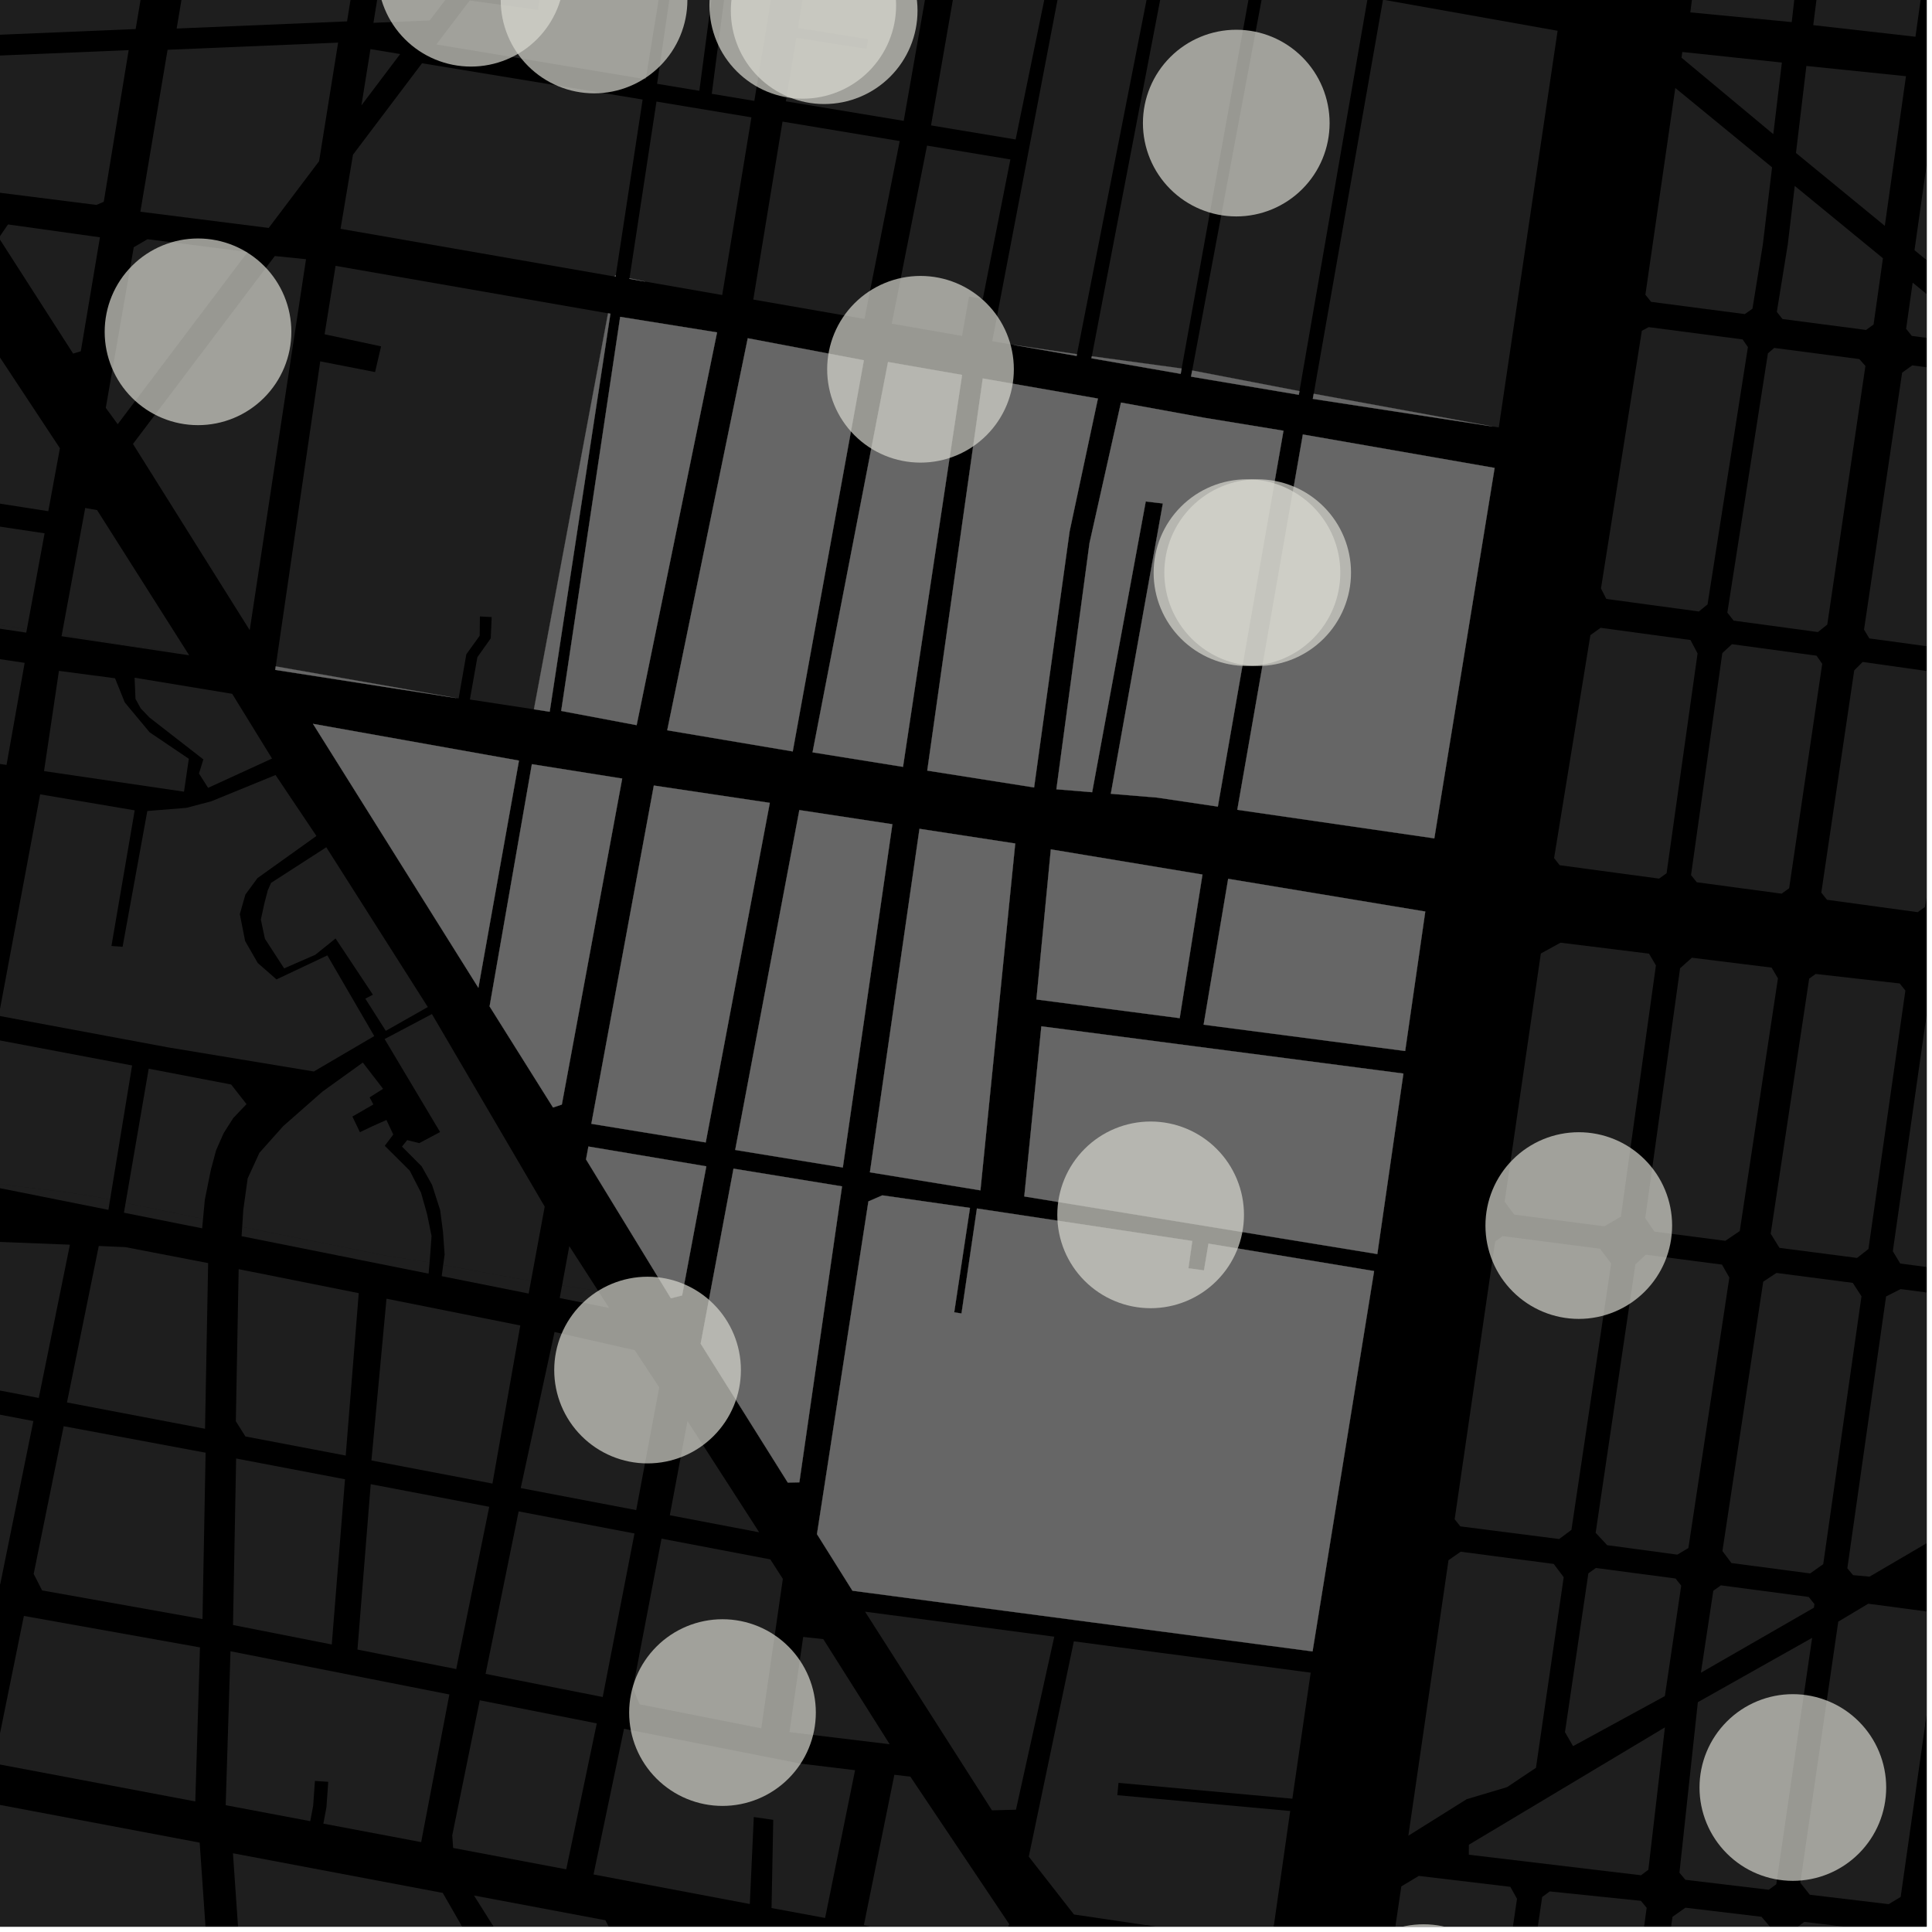 <?xml version="1.0" encoding="UTF-8"?>
<svg xmlns="http://www.w3.org/2000/svg" xmlns:xlink="http://www.w3.org/1999/xlink" width="361pt" height="361pt" viewBox="0 0 361 361" version="1.1">
<defs>
<clipPath id="clip1">
  <path d="M 327 359 L 354 359 L 354 360 L 327 360 Z M 327 359 "/>
</clipPath>
<clipPath id="clip2">
  <path d="M 304 356 L 332 356 L 332 360 L 304 360 Z M 304 356 "/>
</clipPath>
<clipPath id="clip3">
  <path d="M 280 353 L 308 353 L 308 360 L 280 360 Z M 280 353 "/>
</clipPath>
<clipPath id="clip4">
  <path d="M 254 350 L 284 350 L 284 360 L 254 360 Z M 254 350 "/>
</clipPath>
<clipPath id="clip5">
  <path d="M 336 299 L 360 299 L 360 356 L 336 356 Z M 336 299 "/>
</clipPath>
<clipPath id="clip6">
  <path d="M 345 240 L 360 240 L 360 295 L 345 295 Z M 345 240 "/>
</clipPath>
<clipPath id="clip7">
  <path d="M 353 184 L 360 184 L 360 239 L 353 239 Z M 353 184 "/>
</clipPath>
<clipPath id="clip8">
  <path d="M 340 123 L 360 123 L 360 171 L 340 171 Z M 340 123 "/>
</clipPath>
<clipPath id="clip9">
  <path d="M 348 68 L 360 68 L 360 122 L 348 122 Z M 348 68 "/>
</clipPath>
<clipPath id="clip10">
  <path d="M 356 52 L 360 52 L 360 65 L 356 65 Z M 356 52 "/>
</clipPath>
<clipPath id="clip11">
  <path d="M 357 15 L 360 15 L 360 61 L 357 61 Z M 357 15 "/>
</clipPath>
<clipPath id="clip12">
  <path d="M 338 0 L 360 0 L 360 7 L 338 7 Z M 338 0 "/>
</clipPath>
<clipPath id="clip13">
  <path d="M 88 354 L 119 354 L 119 360 L 88 360 Z M 88 354 "/>
</clipPath>
<clipPath id="clip14">
  <path d="M 43 346 L 98 346 L 98 360 L 43 360 Z M 43 346 "/>
</clipPath>
<clipPath id="clip15">
  <path d="M 0 336 L 40 336 L 40 360 L 0 360 Z M 0 336 "/>
</clipPath>
<clipPath id="clip16">
  <path d="M 192 306 L 245 306 L 245 360 L 192 360 Z M 192 306 "/>
</clipPath>
<clipPath id="clip17">
  <path d="M 161 331 L 189 331 L 189 360 L 161 360 Z M 161 331 "/>
</clipPath>
<clipPath id="clip18">
  <path d="M 248 359 L 284 359 L 284 360 L 248 360 Z M 248 359 "/>
</clipPath>
</defs>
<g id="surface1050">
<path style="fill-rule:nonzero;fill:rgb(0%,0%,0%);fill-opacity:1;stroke-width:0.03;stroke-linecap:square;stroke-linejoin:miter;stroke:rgb(0%,0%,0%);stroke-opacity:1;stroke-miterlimit:10;" d="M 0 178 L 360 178 L 360 -182 L 0 -182 Z M 0 178 " transform="matrix(1,0,0,1,0,182)"/>
<path style=" stroke:none;fill-rule:nonzero;fill:rgb(39.999%,39.999%,39.999%);fill-opacity:0.3;" d="M 1.496 41.938 L 18.676 44.34 L 15.098 65.641 L 13.664 66.066 L -0.219 44.438 Z M 1.496 41.938 "/>
<path style=" stroke:none;fill-rule:nonzero;fill:rgb(39.999%,39.999%,39.999%);fill-opacity:0.3;" d="M 27.566 44.695 L 46.277 47.086 L 21.996 79.258 L 19.766 76.215 L 24.992 46.199 Z M 27.566 44.695 "/>
<path style=" stroke:none;fill-rule:nonzero;fill:rgb(39.999%,39.999%,39.999%);fill-opacity:0.3;" d="M -15.023 11.004 L 24.043 9.367 L 19.391 37.695 L 18.02 38.293 L -7.211 35.109 L -16.738 21.762 Z M -15.023 11.004 "/>
<path style=" stroke:none;fill-rule:nonzero;fill:rgb(39.999%,39.999%,39.999%);fill-opacity:0.3;" d="M -9.266 -21.707 L 29.266 -17.867 L 25.348 5.426 L -13.859 7.07 Z M -9.266 -21.707 "/>
<path style=" stroke:none;fill-rule:nonzero;fill:rgb(39.999%,39.999%,39.999%);fill-opacity:0.3;" d="M 153.094 -19.102 L 175.48 -15.125 L 168.863 22.586 L 146.84 18.93 L 148.789 7.066 L 161.926 9.133 L 162.199 7.32 L 149.094 5.223 Z M 153.094 -19.102 "/>
<path style=" stroke:none;fill-rule:nonzero;fill:rgb(39.999%,39.999%,39.999%);fill-opacity:0.3;" d="M 108.254 -26.852 L 126.895 -23.547 L 120.656 14.812 L 81.531 8.305 L 87.762 0.098 L 100.547 1.848 L 100.891 -0.652 L 89.566 -2.219 Z M 108.254 -26.852 "/>
<path style=" stroke:none;fill-rule:nonzero;fill:rgb(39.999%,39.999%,39.999%);fill-opacity:0.3;" d="M 87.801 130.707 L 89.199 122.801 L 91.699 119.273 L 91.871 115.305 L 90.77 115.246 L 89.672 115.184 L 89.629 118.789 L 87.137 122.25 L 85.695 130.504 L 85.246 130.434 L 51.523 124.516 L 59.84 67.52 L 70.086 69.523 L 70.645 67.121 L 71.207 64.719 L 60.652 62.461 L 62.703 49.676 L 113.613 58.543 L 99.766 132.535 Z M 87.801 130.707 "/>
<path style=" stroke:none;fill-rule:nonzero;fill:rgb(39.999%,39.999%,39.999%);fill-opacity:0.3;" d="M 273.895 2.695 L 291.043 5.75 L 285.406 43.746 L 280.051 79.863 L 278.848 79.68 L 245.473 73.578 L 258.418 -0.059 Z M 273.895 2.695 "/>
<path style=" stroke:none;fill-rule:nonzero;fill:rgb(39.999%,39.999%,39.999%);fill-opacity:0.3;" d="M 236.5 -4.141 L 255.578 -0.52 L 242.805 73.082 L 222.766 69.227 Z M 236.5 -4.141 "/>
<path style=" stroke:none;fill-rule:nonzero;fill:rgb(39.999%,39.999%,39.999%);fill-opacity:0.3;" d="M 218.23 -7.57 L 234.133 -4.742 L 220.793 68.855 L 204.012 66.566 Z M 218.23 -7.57 "/>
<path style=" stroke:none;fill-rule:nonzero;fill:rgb(39.999%,39.999%,39.999%);fill-opacity:0.3;" d="M 199.664 -10.828 L 215.797 -7.961 L 201.234 66.184 L 189.414 64.453 L 185.402 63.754 Z M 199.664 -10.828 "/>
<path style=" stroke:none;fill-rule:nonzero;fill:rgb(39.999%,39.999%,39.999%);fill-opacity:0.3;" d="M 69.223 9.176 L 74.773 10.098 L 67.535 19.684 Z M 69.223 9.176 "/>
<path style=" stroke:none;fill-rule:nonzero;fill:rgb(39.999%,39.999%,39.999%);fill-opacity:0.3;" d="M 138.02 -20.883 L 147.207 -19.211 L 140.949 18.852 L 132.996 17.531 Z M 138.02 -20.883 "/>
<path style=" stroke:none;fill-rule:nonzero;fill:rgb(39.999%,39.999%,39.999%);fill-opacity:0.3;" d="M 128.383 -22.766 L 135.781 -21.453 L 130.672 16.969 L 122.777 15.66 Z M 128.383 -22.766 "/>
<path style=" stroke:none;fill-rule:nonzero;fill:rgb(39.999%,39.999%,39.999%);fill-opacity:0.3;" d="M 173.219 27.207 L 188.793 29.793 L 183.641 55.84 L 181.066 55.426 L 179.754 62.77 L 166.625 60.48 Z M 173.219 27.207 "/>
<path style=" stroke:none;fill-rule:nonzero;fill:rgb(39.999%,39.999%,39.999%);fill-opacity:0.3;" d="M 122.664 18.98 L 140.406 21.926 L 134.949 55.125 L 120.57 52.617 L 117.625 51.996 Z M 122.664 18.98 "/>
<path style=" stroke:none;fill-rule:nonzero;fill:rgb(39.999%,39.999%,39.999%);fill-opacity:0.3;" d="M 146.215 22.723 L 168.113 26.359 L 161.527 59.594 L 140.754 55.973 Z M 146.215 22.723 "/>
<path style=" stroke:none;fill-rule:nonzero;fill:rgb(39.999%,39.999%,39.999%);fill-opacity:0.3;" d="M 78.855 11.82 L 120.078 18.598 L 115.062 51.453 L 114.945 51.43 L 114.898 51.68 L 63.633 42.754 L 65.957 28.906 Z M 78.855 11.82 "/>
<path style=" stroke:none;fill-rule:nonzero;fill:rgb(39.999%,39.999%,39.999%);fill-opacity:0.3;" d="M 31.312 9.301 L 63.18 7.965 L 59.625 30.117 L 50.207 42.59 L 26.227 39.562 Z M 31.312 9.301 "/>
<path style=" stroke:none;fill-rule:nonzero;fill:rgb(39.999%,39.999%,39.999%);fill-opacity:0.3;" d="M 180.52 -14.23 L 197.422 -11.227 L 189.773 26.059 L 173.965 23.434 Z M 180.52 -14.23 "/>
<path style=" stroke:none;fill-rule:nonzero;fill:rgb(39.999%,39.999%,39.999%);fill-opacity:0.3;" d="M 75.586 -31.855 L 103.66 -26.918 L 80.297 3.824 L 69.781 4.262 Z M 75.586 -31.855 "/>
<path style=" stroke:none;fill-rule:nonzero;fill:rgb(39.999%,39.999%,39.999%);fill-opacity:0.3;" d="M 40.328 -38.203 L 70.832 -33.254 L 64.848 3.996 L 33.008 5.332 Z M 40.328 -38.203 "/>
<path style=" stroke:none;fill-rule:nonzero;fill:rgb(39.999%,39.999%,39.999%);fill-opacity:0.3;" d="M 28.555 78.039 L 51.352 47.84 L 57.18 48.434 L 52.195 81.266 L 46.66 117.75 L 24.844 82.953 Z M 28.555 78.039 "/>
<path style=" stroke:none;fill-rule:nonzero;fill:rgb(39.999%,39.999%,39.999%);fill-opacity:0.3;" d="M 15.922 94.918 L 18.141 95.312 L 35.082 122.023 L 24.688 120.758 L 11.547 118.625 Z M 15.922 94.918 "/>
<path style=" stroke:none;fill-rule:nonzero;fill:rgb(39.999%,39.999%,39.999%);fill-opacity:0.3;" d="M -19.223 40.207 L -17.434 40.395 L 11.195 83.754 L 9.023 95.52 L -23.676 90.414 Z M -19.223 40.207 "/>
<path style=" stroke:none;fill-rule:nonzero;fill:rgb(39.999%,39.999%,39.999%);fill-opacity:0.3;" d="M -24.035 94.801 L 8.332 99.652 L 5.023 117.586 L -25.629 112.785 Z M -24.035 94.801 "/>
<path style=" stroke:none;fill-rule:nonzero;fill:rgb(39.999%,39.999%,39.999%);fill-opacity:0.3;" d="M 304.082 246.344 L 305.578 236.254 L 307.531 234.445 L 321.762 236.297 L 323.133 238.711 L 321.59 248.914 L 319.805 260.695 L 315.48 289.254 L 313.41 290.488 L 300.301 288.719 L 298.152 286.41 L 302.277 258.543 Z M 304.082 246.344 "/>
<path style=" stroke:none;fill-rule:nonzero;fill:rgb(39.999%,39.999%,39.999%);fill-opacity:0.3;" d="M 328.602 121.047 L 334.926 121.906 L 339.426 122.516 L 340.488 124.039 L 334.305 165.98 L 332.898 166.984 L 317.043 164.852 L 315.973 163.512 L 321.82 122.035 L 323.617 120.371 Z M 328.602 121.047 "/>
<g clip-path="url(#clip1)" clip-rule="nonzero">
<path style=" stroke:none;fill-rule:nonzero;fill:rgb(39.999%,39.999%,39.999%);fill-opacity:0.3;" d="M 335.043 360.645 L 337.141 359.113 L 352.633 360.961 L 353.891 363.016 L 346.676 415.047 L 345.277 416.363 L 340.395 416.934 L 328.133 416.773 L 327.059 415.586 Z M 335.043 360.645 "/>
</g>
<g clip-path="url(#clip2)" clip-rule="nonzero">
<path style=" stroke:none;fill-rule:nonzero;fill:rgb(39.999%,39.999%,39.999%);fill-opacity:0.3;" d="M 312.512 358.16 L 314.926 356.461 L 329.137 358.156 L 331.391 360.793 L 323.516 414.809 L 322.113 415.824 L 305.648 413.789 L 304.586 412.465 Z M 312.512 358.16 "/>
</g>
<g clip-path="url(#clip3)" clip-rule="nonzero">
<path style=" stroke:none;fill-rule:nonzero;fill:rgb(39.999%,39.999%,39.999%);fill-opacity:0.3;" d="M 289.57 353.418 L 306.609 355.176 L 307.684 356.477 L 300.141 411.816 L 298.746 412.836 L 281.137 410.668 L 280.074 409.344 L 288.16 354.461 Z M 289.57 353.418 "/>
</g>
<g clip-path="url(#clip4)" clip-rule="nonzero">
<path style=" stroke:none;fill-rule:nonzero;fill:rgb(39.999%,39.999%,39.999%);fill-opacity:0.3;" d="M 261.84 352.477 L 265.105 350.52 L 282.211 352.559 L 283.457 354.793 L 275.488 408.918 L 274.094 409.863 L 255.125 406.355 L 254.078 404.957 Z M 261.84 352.477 "/>
</g>
<g clip-path="url(#clip5)" clip-rule="nonzero">
<path style=" stroke:none;fill-rule:nonzero;fill:rgb(39.999%,39.999%,39.999%);fill-opacity:0.3;" d="M 343.484 303.012 L 349.086 299.66 L 361.492 301.301 L 362.438 303.219 L 355.145 354.449 L 352.906 355.797 L 338.168 354.039 L 336.391 351.793 Z M 343.484 303.012 "/>
</g>
<path style=" stroke:none;fill-rule:nonzero;fill:rgb(39.999%,39.999%,39.999%);fill-opacity:0.3;" d="M 317.246 318.059 L 338.598 306.039 L 331.902 352.082 L 330.496 353.105 L 314.918 351.246 L 313.809 349.922 Z M 317.246 318.059 "/>
<path style=" stroke:none;fill-rule:nonzero;fill:rgb(39.999%,39.999%,39.999%);fill-opacity:0.3;" d="M 274.453 346.559 L 274.465 344.691 L 311.098 322.762 L 308 349.367 L 306.629 350.398 Z M 274.453 346.559 "/>
<path style=" stroke:none;fill-rule:nonzero;fill:rgb(39.999%,39.999%,39.999%);fill-opacity:0.3;" d="M 321.551 296.227 L 337.965 298.395 L 339.031 299.73 L 338.934 300.406 L 317.82 312.555 L 320.137 297.234 Z M 321.551 296.227 "/>
<path style=" stroke:none;fill-rule:nonzero;fill:rgb(39.999%,39.999%,39.999%);fill-opacity:0.3;" d="M 298.195 292.98 L 313.082 294.949 L 314.141 296.281 L 311.086 316.918 L 293.93 326.273 L 292.422 323.652 L 296.789 293.988 Z M 298.195 292.98 "/>
<g clip-path="url(#clip6)" clip-rule="nonzero">
<path style=" stroke:none;fill-rule:nonzero;fill:rgb(39.999%,39.999%,39.999%);fill-opacity:0.3;" d="M 352.418 242.246 L 355.137 240.871 L 369.836 242.781 L 371.188 244.848 L 365.418 285.18 L 349.332 294.602 L 346.25 294.32 L 345.18 293.035 Z M 352.418 242.246 "/>
</g>
<path style=" stroke:none;fill-rule:nonzero;fill:rgb(39.999%,39.999%,39.999%);fill-opacity:0.3;" d="M 329.465 239.488 L 331.926 237.852 L 346.195 239.707 L 347.824 242.215 L 340.676 292.27 L 338.23 294 L 323.52 292.059 L 321.84 289.82 Z M 329.465 239.488 "/>
<path style=" stroke:none;fill-rule:nonzero;fill:rgb(39.999%,39.999%,39.999%);fill-opacity:0.3;" d="M 280.777 230.969 L 298.977 233.332 L 301.051 236.105 L 293.625 285.863 L 291.34 287.574 L 272.871 285.207 L 271.809 283.879 L 279.371 231.977 Z M 280.777 230.969 "/>
<g clip-path="url(#clip7)" clip-rule="nonzero">
<path style=" stroke:none;fill-rule:nonzero;fill:rgb(39.999%,39.999%,39.999%);fill-opacity:0.3;" d="M 360.492 186.109 L 362.293 184.672 L 378.945 186.738 L 379.801 188.676 L 372.777 236.457 L 370.273 238.078 L 355.066 236.098 L 353.68 233.801 Z M 360.492 186.109 "/>
</g>
<path style=" stroke:none;fill-rule:nonzero;fill:rgb(39.999%,39.999%,39.999%);fill-opacity:0.3;" d="M 313.93 180.926 L 316.129 178.953 L 331.035 180.801 L 332.215 182.812 L 325.078 230.023 L 322.383 231.852 L 309.133 230.129 L 307.418 227.613 Z M 313.93 180.926 "/>
<path style=" stroke:none;fill-rule:nonzero;fill:rgb(39.999%,39.999%,39.999%);fill-opacity:0.3;" d="M 287.91 178.168 L 291.586 176.145 L 308.121 178.191 L 309.414 180.383 L 302.867 227.336 L 299.773 229.141 L 282.934 226.953 L 281.145 224.539 Z M 287.91 178.168 "/>
<g clip-path="url(#clip8)" clip-rule="nonzero">
<path style=" stroke:none;fill-rule:nonzero;fill:rgb(39.999%,39.999%,39.999%);fill-opacity:0.3;" d="M 346.465 125.27 L 348.043 123.688 L 364.992 126.082 L 365.719 127.555 L 359.734 169.438 L 358.32 170.441 L 341.375 168.125 L 340.316 166.789 Z M 346.465 125.27 "/>
</g>
<path style=" stroke:none;fill-rule:nonzero;fill:rgb(39.999%,39.999%,39.999%);fill-opacity:0.3;" d="M 297.168 118.68 L 299.074 117.309 L 315.867 119.586 L 317.195 122.09 L 311.406 163.164 L 310.008 164.172 L 291.43 161.668 L 290.387 160.336 Z M 297.168 118.68 "/>
<g clip-path="url(#clip9)" clip-rule="nonzero">
<path style=" stroke:none;fill-rule:nonzero;fill:rgb(39.999%,39.999%,39.999%);fill-opacity:0.3;" d="M 355.418 69.633 L 357.305 68.273 L 372.926 70.316 L 374.047 72.133 L 366.547 120.395 L 364.957 121.418 L 349.289 119.289 L 348.301 117.648 Z M 355.418 69.633 "/>
</g>
<path style=" stroke:none;fill-rule:nonzero;fill:rgb(39.999%,39.999%,39.999%);fill-opacity:0.3;" d="M 330.34 66.031 L 331.516 65.012 L 347.422 67.094 L 348.559 68.375 L 341.434 116.703 L 339.684 118.102 L 323.934 115.965 L 322.758 114.469 Z M 330.34 66.031 "/>
<path style=" stroke:none;fill-rule:nonzero;fill:rgb(39.999%,39.999%,39.999%);fill-opacity:0.3;" d="M 306.785 61.805 L 308.055 61.125 L 325.617 63.422 L 326.602 64.859 L 319.062 112.93 L 317.438 114.258 L 300.141 111.91 L 299.148 109.953 Z M 306.785 61.805 "/>
<g clip-path="url(#clip10)" clip-rule="nonzero">
<path style=" stroke:none;fill-rule:nonzero;fill:rgb(39.999%,39.999%,39.999%);fill-opacity:0.3;" d="M 357.387 52.809 L 371.867 64.684 L 357.234 62.77 L 356.164 61.438 Z M 357.387 52.809 "/>
</g>
<g clip-path="url(#clip11)" clip-rule="nonzero">
<path style=" stroke:none;fill-rule:nonzero;fill:rgb(39.999%,39.999%,39.999%);fill-opacity:0.3;" d="M 362.223 15.027 L 381.242 17.488 L 374.809 60.758 L 357.73 46.75 Z M 362.223 15.027 "/>
</g>
<path style=" stroke:none;fill-rule:nonzero;fill:rgb(39.999%,39.999%,39.999%);fill-opacity:0.3;" d="M 335.355 34.742 L 351.832 48.254 L 350.082 60.641 L 348.68 61.652 L 333.055 59.609 L 332.008 58.277 L 334.047 45.691 Z M 335.355 34.742 "/>
<path style=" stroke:none;fill-rule:nonzero;fill:rgb(39.999%,39.999%,39.999%);fill-opacity:0.3;" d="M 337.527 12.324 L 356.137 14.238 L 352.18 42.199 L 335.582 28.586 Z M 337.527 12.324 "/>
<path style=" stroke:none;fill-rule:nonzero;fill:rgb(39.999%,39.999%,39.999%);fill-opacity:0.3;" d="M 313.035 16.441 L 331.117 31.266 L 329.391 45.699 L 327.453 57.684 L 326.027 58.691 L 308.512 56.402 L 307.445 55.07 Z M 313.035 16.441 "/>
<path style=" stroke:none;fill-rule:nonzero;fill:rgb(39.999%,39.999%,39.999%);fill-opacity:0.3;" d="M 314.191 10.777 L 314.348 9.711 L 332.949 11.688 L 331.348 25.07 Z M 314.191 10.777 "/>
<path style=" stroke:none;fill-rule:nonzero;fill:rgb(39.999%,39.999%,39.999%);fill-opacity:0.3;" d="M 331.781 3.84 L 315.844 2.312 L 315.93 1.633 Z M 331.781 3.84 "/>
<path style=" stroke:none;fill-rule:nonzero;fill:rgb(39.999%,39.999%,39.999%);fill-opacity:0.3;" d="M 336.078 195.941 L 338.051 182.859 L 339.262 181.988 L 354.961 183.762 L 356.027 185.086 L 354.258 197.465 L 349.125 233.383 L 346.988 235.047 L 332.492 233.164 L 330.863 230.52 Z M 336.078 195.941 "/>
<path style=" stroke:none;fill-rule:nonzero;fill:rgb(39.999%,39.999%,39.999%);fill-opacity:0.3;" d="M 267.652 312.152 L 270.656 291.527 L 272.934 289.941 L 290.324 292.23 L 292.184 294.707 L 287 330.32 L 281.594 333.934 L 274.051 336.184 L 263.156 343.008 Z M 267.652 312.152 "/>
<g clip-path="url(#clip12)" clip-rule="nonzero">
<path style=" stroke:none;fill-rule:nonzero;fill:rgb(39.999%,39.999%,39.999%);fill-opacity:0.3;" d="M 344.039 -36.184 L 363.906 -43.027 L 364.805 -42.539 L 357.91 6.863 L 338.809 4.699 Z M 344.039 -36.184 "/>
</g>
<path style=" stroke:none;fill-rule:nonzero;fill:rgb(39.999%,39.999%,39.999%);fill-opacity:0.3;" d="M 319.664 -27.785 L 339.184 -34.512 L 334.789 4.129 L 331.781 3.84 L 315.93 1.633 Z M 319.664 -27.785 "/>
<g clip-path="url(#clip13)" clip-rule="nonzero">
<path style=" stroke:none;fill-rule:nonzero;fill:rgb(39.999%,39.999%,39.999%);fill-opacity:0.3;" d="M 88.566 354.18 L 113.125 358.805 L 115.145 362.758 L 118.52 383.566 L 103.535 383.863 L 103.09 379.996 L 101.648 374.246 L 97.48 367.387 L 94.516 363.637 Z M 88.566 354.18 "/>
</g>
<g clip-path="url(#clip14)" clip-rule="nonzero">
<path style=" stroke:none;fill-rule:nonzero;fill:rgb(39.999%,39.999%,39.999%);fill-opacity:0.3;" d="M 43.527 346.289 L 82.73 353.695 L 88.262 363.332 L 92.148 368.094 L 96.086 375.844 L 97.41 380.223 L 97.945 384.207 L 88.051 384.801 L 75.309 384.332 L 65.41 383.09 L 66.641 368.188 L 65.75 368.227 L 64.855 368.266 L 63.465 382.848 L 45.906 380.645 Z M 43.527 346.289 "/>
</g>
<g clip-path="url(#clip15)" clip-rule="nonzero">
<path style=" stroke:none;fill-rule:nonzero;fill:rgb(39.999%,39.999%,39.999%);fill-opacity:0.3;" d="M -2.488 336.785 L 37.309 344.301 L 39.492 375.773 L 36.785 378.004 L -9.207 367.289 Z M -2.488 336.785 "/>
</g>
<g clip-path="url(#clip16)" clip-rule="nonzero">
<path style=" stroke:none;fill-rule:nonzero;fill:rgb(39.999%,39.999%,39.999%);fill-opacity:0.3;" d="M 200.652 306.688 L 244.906 312.539 L 241.48 336.094 L 208.996 333.133 L 208.773 335.434 L 241.078 338.391 L 237.539 363.188 L 200.672 357.727 L 192.23 346.918 Z M 200.652 306.688 "/>
</g>
<path style=" stroke:none;fill-rule:nonzero;fill:rgb(39.999%,39.999%,39.999%);fill-opacity:0.3;" d="M 161.637 301.145 L 196.996 305.82 L 189.836 338.148 L 185.352 338.266 Z M 161.637 301.145 "/>
<path style=" stroke:none;fill-rule:nonzero;fill:rgb(39.999%,39.999%,39.999%);fill-opacity:0.3;" d="M 116.602 323.027 L 149.52 329.527 L 159.77 330.77 L 154.176 358.379 L 144.164 356.523 L 144.484 340.043 L 142.664 339.781 L 140.848 339.52 L 140.105 355.77 L 110.902 350.25 Z M 116.602 323.027 "/>
<path style=" stroke:none;fill-rule:nonzero;fill:rgb(39.999%,39.999%,39.999%);fill-opacity:0.3;" d="M 80.266 235.902 L 80.086 237.98 L 45.137 230.988 L 45.254 229.254 L 71.777 234.559 L 80.062 235.867 Z M 80.266 235.902 "/>
<path style=" stroke:none;fill-rule:nonzero;fill:rgb(39.999%,39.999%,39.999%);fill-opacity:0.3;" d="M -7.293 231.77 L 13.062 232.574 L 7.246 261.211 L -12.617 257.426 Z M -7.293 231.77 "/>
<path style=" stroke:none;fill-rule:nonzero;fill:rgb(39.999%,39.999%,39.999%);fill-opacity:0.3;" d="M 23.434 233.031 L 38.891 236.012 L 38.312 266.969 L 12.516 262.051 L 18.457 232.812 Z M 23.434 233.031 "/>
<path style=" stroke:none;fill-rule:nonzero;fill:rgb(39.999%,39.999%,39.999%);fill-opacity:0.3;" d="M 11.898 266.492 L 38.418 271.441 L 37.836 302.527 L 7.871 297.176 L 6.293 294.09 Z M 11.898 266.492 "/>
<path style=" stroke:none;fill-rule:nonzero;fill:rgb(39.999%,39.999%,39.999%);fill-opacity:0.3;" d="M 4.461 301.941 L 37.363 307.82 L 36.492 336.602 L -1.137 329.492 Z M 4.461 301.941 "/>
<path style=" stroke:none;fill-rule:nonzero;fill:rgb(39.999%,39.999%,39.999%);fill-opacity:0.3;" d="M 150.078 305.867 L 153.832 306.273 L 166.242 325.914 L 147.512 323.652 Z M 150.078 305.867 "/>
<path style=" stroke:none;fill-rule:nonzero;fill:rgb(39.999%,39.999%,39.999%);fill-opacity:0.3;" d="M 123.609 287.5 L 143.934 291.375 L 146.277 295.012 L 142.25 322.945 L 119.508 318.453 L 118.262 315.461 Z M 123.609 287.5 "/>
<path style=" stroke:none;fill-rule:nonzero;fill:rgb(39.999%,39.999%,39.999%);fill-opacity:0.3;" d="M 89.645 317.703 L 111.512 322.02 L 105.805 349.289 L 84.672 345.297 L 84.504 342.949 Z M 89.645 317.703 "/>
<path style=" stroke:none;fill-rule:nonzero;fill:rgb(39.999%,39.999%,39.999%);fill-opacity:0.3;" d="M 96.91 282.41 L 118.555 286.535 L 112.621 317.09 L 90.73 312.77 Z M 96.91 282.41 "/>
<path style=" stroke:none;fill-rule:nonzero;fill:rgb(39.999%,39.999%,39.999%);fill-opacity:0.3;" d="M 103.617 248.887 L 118.598 252.285 L 123.18 259.234 L 118.879 282.168 L 97.297 278.051 Z M 103.617 248.887 "/>
<path style=" stroke:none;fill-rule:nonzero;fill:rgb(39.999%,39.999%,39.999%);fill-opacity:0.3;" d="M 69.27 277.324 L 91.418 281.547 L 85.246 311.871 L 66.793 308.227 Z M 69.27 277.324 "/>
<path style=" stroke:none;fill-rule:nonzero;fill:rgb(39.999%,39.999%,39.999%);fill-opacity:0.3;" d="M 72.219 242.668 L 97.219 247.664 L 92.016 277.207 L 69.402 272.895 Z M 72.219 242.668 "/>
<path style=" stroke:none;fill-rule:nonzero;fill:rgb(39.999%,39.999%,39.999%);fill-opacity:0.3;" d="M 44.121 272.527 L 64.465 276.406 L 61.992 307.277 L 43.539 303.637 Z M 44.121 272.527 "/>
<path style=" stroke:none;fill-rule:nonzero;fill:rgb(39.999%,39.999%,39.999%);fill-opacity:0.3;" d="M 44.594 237.148 L 67.031 241.633 L 64.598 271.977 L 45.855 268.406 L 44.066 265.566 Z M 44.594 237.148 "/>
<path style=" stroke:none;fill-rule:nonzero;fill:rgb(39.999%,39.999%,39.999%);fill-opacity:0.3;" d="M 128.457 265.527 L 141.859 286.316 L 125.156 283.129 Z M 128.457 265.527 "/>
<path style=" stroke:none;fill-rule:nonzero;fill:rgb(39.999%,39.999%,39.999%);fill-opacity:0.3;" d="M 111.75 241.18 L 113.82 244.395 L 104.586 242.547 L 105.02 240.199 Z M 111.75 241.18 "/>
<g clip-path="url(#clip17)" clip-rule="nonzero">
<path style=" stroke:none;fill-rule:nonzero;fill:rgb(39.999%,39.999%,39.999%);fill-opacity:0.3;" d="M 166.777 333.285 L 167.113 331.625 L 170.102 331.969 L 188.586 359.543 L 186.406 364.625 L 171.441 361.707 L 161.41 359.754 Z M 166.777 333.285 "/>
</g>
<path style=" stroke:none;fill-rule:nonzero;fill:rgb(39.999%,39.999%,39.999%);fill-opacity:0.3;" d="M 43.066 308.543 L 83.965 316.617 L 78.695 344.203 L 60.422 340.75 L 60.996 337.691 L 61.336 332.938 L 60.09 332.855 L 58.844 332.777 L 58.516 337.402 L 57.973 340.289 L 42.172 337.305 Z M 43.066 308.543 "/>
<path style=" stroke:none;fill-rule:nonzero;fill:rgb(39.999%,39.999%,39.999%);fill-opacity:0.3;" d="M -13.633 261.742 L 6.234 265.527 L 0.047 295.996 L -19.246 292.551 L -17.059 278.539 Z M -13.633 261.742 "/>
<path style=" stroke:none;fill-rule:nonzero;fill:rgb(39.999%,39.999%,39.999%);fill-opacity:0.3;" d="M 20.566 224.16 L 20.254 226.066 L -5.312 220.957 L -5.254 220.617 L 12.48 222.785 L 18.148 223.66 Z M 20.566 224.16 "/>
<path style=" stroke:none;fill-rule:nonzero;fill:rgb(39.999%,39.999%,39.999%);fill-opacity:0.3;" d="M 99.215 239.352 L 98.781 241.703 L 82.531 238.457 L 82.812 236.367 Z M 99.215 239.352 "/>
<path style=" stroke:none;fill-rule:nonzero;fill:rgb(39.999%,39.999%,39.999%);fill-opacity:0.3;" d="M 37.938 227.754 L 37.773 229.516 L 23.156 226.598 L 23.473 224.762 L 30.793 226.273 Z M 37.938 227.754 "/>
<path style=" stroke:none;fill-rule:nonzero;fill:rgb(39.999%,39.999%,39.999%);fill-opacity:0.3;" d="M 45.465 226.027 L 46.277 220.191 L 48.473 215.406 L 52.91 210.43 L 60.223 203.992 L 67.793 198.543 L 71.578 203.449 L 69.062 205.047 L 69.762 206.371 L 65.848 208.629 L 66.551 210.09 L 67.25 211.551 L 69.488 210.484 L 72.207 209.27 L 73.484 211.984 L 71.895 214.098 L 76.562 218.738 L 78.668 222.848 L 79.793 226.832 L 80.637 230.945 L 80.359 234.793 L 80.266 235.902 L 80.062 235.867 L 71.777 234.559 L 45.254 229.254 Z M 45.465 226.027 "/>
<path style=" stroke:none;fill-rule:nonzero;fill:rgb(39.999%,39.999%,39.999%);fill-opacity:0.3;" d="M 48.16 179.938 L 51.664 183.008 L 61.164 178.516 L 69.93 193.594 L 58.641 200.211 L 31.414 195.707 L -0.238 189.809 L 7.504 148.426 L 25.168 151.414 L 20.824 176.758 L 21.867 176.832 L 22.906 176.91 L 27.527 151.539 L 34.824 150.949 L 39.48 149.723 L 51.484 144.816 L 59.125 156.199 L 48.102 164.086 L 45.852 167.148 L 44.812 170.809 L 45.801 175.832 Z M 48.16 179.938 "/>
<path style=" stroke:none;fill-rule:nonzero;fill:rgb(39.999%,39.999%,39.999%);fill-opacity:0.3;" d="M 106.375 232.848 L 111.75 241.18 L 105.02 240.199 Z M 106.375 232.848 "/>
<path style=" stroke:none;fill-rule:nonzero;fill:rgb(39.999%,39.999%,39.999%);fill-opacity:0.3;" d="M -0.715 194.277 L 24.684 199.082 L 20.566 224.16 L 18.148 223.66 L 12.48 222.785 L -5.254 220.617 Z M -0.715 194.277 "/>
<path style=" stroke:none;fill-rule:nonzero;fill:rgb(39.999%,39.999%,39.999%);fill-opacity:0.3;" d="M 25.148 126.633 L 43.383 129.641 L 50.832 141.734 L 38.887 147.211 L 37.18 144.535 L 37.996 141.898 L 27.934 134.074 L 26.297 132.371 L 25.316 130.586 Z M 25.148 126.633 "/>
<path style=" stroke:none;fill-rule:nonzero;fill:rgb(39.999%,39.999%,39.999%);fill-opacity:0.3;" d="M 11.012 125.352 L 21.496 126.738 L 23.316 131.254 L 27.969 136.84 L 35.281 141.781 L 34.383 147.926 L 8.227 144.082 Z M 11.012 125.352 "/>
<path style=" stroke:none;fill-rule:nonzero;fill:rgb(39.999%,39.999%,39.999%);fill-opacity:0.3;" d="M -26.855 125.176 L -24.398 119.535 L 4.609 123.855 L 1.219 142.93 L -27.863 138.535 Z M -26.855 125.176 "/>
<path style=" stroke:none;fill-rule:nonzero;fill:rgb(39.999%,39.999%,39.999%);fill-opacity:0.3;" d="M 35.082 122.023 L 35.344 122.441 L 11.5 118.879 L 11.547 118.625 L 24.688 120.758 Z M 35.082 122.023 "/>
<path style=" stroke:none;fill-rule:nonzero;fill:rgb(39.999%,39.999%,39.999%);fill-opacity:0.3;" d="M 5.023 117.586 L 4.906 118.207 L -25.703 113.633 L -25.629 112.785 Z M 5.023 117.586 "/>
<path style=" stroke:none;fill-rule:nonzero;fill:rgb(39.999%,39.999%,39.999%);fill-opacity:0.3;" d="M 80.707 189.48 L 101.781 225.465 L 99.215 239.352 L 82.812 236.367 L 83.078 234.414 L 82.773 230.152 L 82.242 226.102 L 80.738 221.414 L 78.789 217.934 L 75.113 214.242 L 76.086 213.031 L 78.336 213.598 L 82.23 211.523 L 71.867 194.148 Z M 80.707 189.48 "/>
<path style=" stroke:none;fill-rule:nonzero;fill:rgb(39.999%,39.999%,39.999%);fill-opacity:0.3;" d="M 60.969 158.312 L 79.938 188.168 L 72.086 192.613 L 68.262 186.598 L 69.68 185.867 L 62.703 175.355 L 58.926 178.398 L 53.094 180.945 L 49.5 175.41 L 48.742 171.816 L 49.41 168.754 L 50.039 166.355 L 50.652 164.965 Z M 60.969 158.312 "/>
<path style=" stroke:none;fill-rule:nonzero;fill:rgb(39.999%,39.999%,39.999%);fill-opacity:0.3;" d="M 27.785 199.688 L 43.188 202.641 L 46.062 206.309 L 43.578 208.922 L 41.805 211.703 L 40.387 214.906 L 39.414 218.531 L 38.27 224.18 L 37.938 227.754 L 30.793 226.273 L 23.473 224.762 Z M 27.785 199.688 "/>
<path style=" stroke:none;fill-rule:nonzero;fill:rgb(39.999%,39.999%,39.999%);fill-opacity:0.3;" d="M 253.809 255.703 L 246.125 303.207 L 245.254 308.57 L 237.34 307.527 L 176.895 299.555 L 159.285 297.23 L 152.656 286.656 L 162.266 224.484 L 164.867 223.359 L 181.242 225.703 L 178.297 245.207 L 178.98 245.32 L 179.66 245.43 L 182.543 225.812 L 222.777 231.883 L 222.051 236.984 L 223.512 237.18 L 224.973 237.379 L 225.809 232.379 L 256.754 237.5 Z M 253.809 255.703 "/>
<path style=" stroke:none;fill-rule:nonzero;fill:rgb(39.999%,39.999%,39.999%);fill-opacity:0.3;" d="M 225.016 78.059 L 239.82 80.484 L 227.555 150.715 L 216.211 149.031 L 207.562 148.316 L 217.285 94.074 L 215.688 93.887 L 214.086 93.699 L 204.07 148.027 L 197.391 147.477 L 203.578 101.488 L 205.695 92.027 L 209.457 75.223 Z M 225.016 78.059 "/>
<path style=" stroke:none;fill-rule:nonzero;fill:rgb(39.999%,39.999%,39.999%);fill-opacity:0.3;" d="M 85.246 130.434 L 51.43 125.168 L 51.523 124.516 Z M 85.246 130.434 "/>
<path style=" stroke:none;fill-rule:nonzero;fill:rgb(39.999%,39.999%,39.999%);fill-opacity:0.3;" d="M 113.613 58.543 L 114.055 58.621 L 102.711 132.988 L 99.766 132.535 Z M 113.613 58.543 "/>
<path style=" stroke:none;fill-rule:nonzero;fill:rgb(39.999%,39.999%,39.999%);fill-opacity:0.3;" d="M 278.848 79.68 L 245.305 74.527 L 245.473 73.578 Z M 278.848 79.68 "/>
<path style=" stroke:none;fill-rule:nonzero;fill:rgb(39.999%,39.999%,39.999%);fill-opacity:0.3;" d="M 137.059 218.367 L 157.336 221.676 L 149.359 276.977 L 147.203 277.02 L 130.926 251.066 Z M 137.059 218.367 "/>
<path style=" stroke:none;fill-rule:nonzero;fill:rgb(39.999%,39.999%,39.999%);fill-opacity:0.3;" d="M 109.949 214.234 L 131.977 217.93 L 127.453 242.047 L 125.363 242.586 L 109.504 216.637 Z M 109.949 214.234 "/>
<path style=" stroke:none;fill-rule:nonzero;fill:rgb(39.999%,39.999%,39.999%);fill-opacity:0.3;" d="M 194.582 191.77 L 262.23 200.598 L 257.355 234.324 L 191.391 223.559 Z M 194.582 191.77 "/>
<path style=" stroke:none;fill-rule:nonzero;fill:rgb(39.999%,39.999%,39.999%);fill-opacity:0.3;" d="M 196.352 158.711 L 224.684 163.414 L 220.426 190.246 L 193.656 186.754 Z M 196.352 158.711 "/>
<path style=" stroke:none;fill-rule:nonzero;fill:rgb(39.999%,39.999%,39.999%);fill-opacity:0.3;" d="M 171.809 154.867 L 189.699 157.609 L 183.195 222.418 L 162.547 219.047 Z M 171.809 154.867 "/>
<path style=" stroke:none;fill-rule:nonzero;fill:rgb(39.999%,39.999%,39.999%);fill-opacity:0.3;" d="M 243.445 81.184 L 279.273 87.434 L 268.004 156.648 L 231.195 151.312 Z M 243.445 81.184 "/>
<path style=" stroke:none;fill-rule:nonzero;fill:rgb(39.999%,39.999%,39.999%);fill-opacity:0.3;" d="M 183.633 70.719 L 205.148 74.473 L 199.863 99.254 L 193.223 147.137 L 173.262 143.988 Z M 183.633 70.719 "/>
<path style=" stroke:none;fill-rule:nonzero;fill:rgb(39.999%,39.999%,39.999%);fill-opacity:0.3;" d="M 242.805 73.082 L 242.688 73.766 L 222.551 70.375 L 222.766 69.227 Z M 242.805 73.082 "/>
<path style=" stroke:none;fill-rule:nonzero;fill:rgb(39.999%,39.999%,39.999%);fill-opacity:0.3;" d="M 220.793 68.855 L 220.613 69.852 L 203.941 66.945 L 204.012 66.566 Z M 220.793 68.855 "/>
<path style=" stroke:none;fill-rule:nonzero;fill:rgb(39.999%,39.999%,39.999%);fill-opacity:0.3;" d="M 201.234 66.184 L 201.172 66.504 L 189.414 64.453 Z M 201.234 66.184 "/>
<path style=" stroke:none;fill-rule:nonzero;fill:rgb(39.999%,39.999%,39.999%);fill-opacity:0.3;" d="M 149.363 151.367 L 166.742 154.012 L 157.484 218.152 L 137.375 214.871 Z M 149.363 151.367 "/>
<path style=" stroke:none;fill-rule:nonzero;fill:rgb(39.999%,39.999%,39.999%);fill-opacity:0.3;" d="M 122.172 146.781 L 143.84 150.016 L 131.867 213.469 L 110.496 209.984 Z M 122.172 146.781 "/>
<path style=" stroke:none;fill-rule:nonzero;fill:rgb(39.999%,39.999%,39.999%);fill-opacity:0.3;" d="M 99.383 142.793 L 116.258 145.477 L 104.98 206.387 L 103.336 206.934 L 91.484 188.043 Z M 99.383 142.793 "/>
<path style=" stroke:none;fill-rule:nonzero;fill:rgb(39.999%,39.999%,39.999%);fill-opacity:0.3;" d="M 58.488 135.254 L 96.969 142.121 L 89.387 184.566 Z M 58.488 135.254 "/>
<path style=" stroke:none;fill-rule:nonzero;fill:rgb(39.999%,39.999%,39.999%);fill-opacity:0.3;" d="M 115.883 59.207 L 133.984 62.109 L 118.957 135.496 L 104.863 132.84 Z M 115.883 59.207 "/>
<path style=" stroke:none;fill-rule:nonzero;fill:rgb(39.999%,39.999%,39.999%);fill-opacity:0.3;" d="M 139.723 63.203 L 161.414 67.32 L 148.125 140.406 L 124.676 136.453 Z M 139.723 63.203 "/>
<path style=" stroke:none;fill-rule:nonzero;fill:rgb(39.999%,39.999%,39.999%);fill-opacity:0.3;" d="M 165.934 67.645 L 179.766 70.059 L 168.73 143.289 L 151.828 140.574 Z M 165.934 67.645 "/>
<path style=" stroke:none;fill-rule:nonzero;fill:rgb(39.999%,39.999%,39.999%);fill-opacity:0.3;" d="M 120.57 52.617 L 117.609 52.102 L 117.625 51.996 Z M 120.57 52.617 "/>
<path style=" stroke:none;fill-rule:nonzero;fill:rgb(39.999%,39.999%,39.999%);fill-opacity:0.3;" d="M 115.062 51.453 L 115.027 51.699 L 114.898 51.68 L 114.945 51.43 Z M 115.062 51.453 "/>
<path style=" stroke:none;fill-rule:nonzero;fill:rgb(39.999%,39.999%,39.999%);fill-opacity:0.3;" d="M 248.465 194.539 L 224.902 191.465 L 229.488 164.211 L 266.316 170.324 L 262.559 196.379 L 256.141 195.543 Z M 248.465 194.539 "/>
<path style="fill-rule:nonzero;fill:rgb(39.999%,39.999%,39.999%);fill-opacity:1;stroke-width:0.03;stroke-linecap:square;stroke-linejoin:miter;stroke:rgb(39.999%,39.999%,39.999%);stroke-opacity:1;stroke-miterlimit:3.239;" d="M 327.809 268.703 L 320.125 316.207 L 319.254 321.57 L 311.34 320.527 L 250.895 312.555 L 233.285 310.23 L 226.656 299.656 L 236.266 237.484 L 238.867 236.359 L 255.242 238.703 L 252.297 258.207 L 252.98 258.32 L 253.66 258.43 L 256.543 238.812 L 296.777 244.883 L 296.051 249.984 L 297.512 250.18 L 298.973 250.379 L 299.809 245.379 L 330.754 250.5 Z M 327.809 268.703 " transform="matrix(1,0,0,1,-74,-13)"/>
<path style="fill-rule:nonzero;fill:rgb(39.999%,39.999%,39.999%);fill-opacity:1;stroke-width:0.03;stroke-linecap:square;stroke-linejoin:miter;stroke:rgb(39.999%,39.999%,39.999%);stroke-opacity:1;stroke-miterlimit:3.239;" d="M 299.016 91.059 L 313.82 93.484 L 301.555 163.715 L 290.211 162.031 L 281.562 161.316 L 291.285 107.074 L 289.688 106.887 L 288.086 106.699 L 278.07 161.027 L 271.391 160.477 L 277.578 114.488 L 279.695 105.027 L 283.457 88.223 Z M 299.016 91.059 " transform="matrix(1,0,0,1,-74,-13)"/>
<path style="fill-rule:nonzero;fill:rgb(39.999%,39.999%,39.999%);fill-opacity:1;stroke-width:0.03;stroke-linecap:square;stroke-linejoin:miter;stroke:rgb(39.999%,39.999%,39.999%);stroke-opacity:1;stroke-miterlimit:3.239;" d="M 159.246 143.434 L 125.43 138.168 L 125.523 137.516 Z M 159.246 143.434 " transform="matrix(1,0,0,1,-74,-13)"/>
<path style="fill-rule:nonzero;fill:rgb(39.999%,39.999%,39.999%);fill-opacity:1;stroke-width:0.03;stroke-linecap:square;stroke-linejoin:miter;stroke:rgb(39.999%,39.999%,39.999%);stroke-opacity:1;stroke-miterlimit:3.239;" d="M 187.613 71.543 L 188.055 71.621 L 176.711 145.988 L 173.766 145.535 Z M 187.613 71.543 " transform="matrix(1,0,0,1,-74,-13)"/>
<path style="fill-rule:nonzero;fill:rgb(39.999%,39.999%,39.999%);fill-opacity:1;stroke-width:0.03;stroke-linecap:square;stroke-linejoin:miter;stroke:rgb(39.999%,39.999%,39.999%);stroke-opacity:1;stroke-miterlimit:3.239;" d="M 352.848 92.68 L 319.305 87.527 L 319.473 86.578 Z M 352.848 92.68 " transform="matrix(1,0,0,1,-74,-13)"/>
<path style="fill-rule:nonzero;fill:rgb(39.999%,39.999%,39.999%);fill-opacity:1;stroke-width:0.03;stroke-linecap:square;stroke-linejoin:miter;stroke:rgb(39.999%,39.999%,39.999%);stroke-opacity:1;stroke-miterlimit:3.239;" d="M 211.059 231.367 L 231.336 234.676 L 223.359 289.977 L 221.203 290.02 L 204.926 264.066 Z M 211.059 231.367 " transform="matrix(1,0,0,1,-74,-13)"/>
<path style="fill-rule:nonzero;fill:rgb(39.999%,39.999%,39.999%);fill-opacity:1;stroke-width:0.03;stroke-linecap:square;stroke-linejoin:miter;stroke:rgb(39.999%,39.999%,39.999%);stroke-opacity:1;stroke-miterlimit:3.239;" d="M 183.949 227.234 L 205.977 230.93 L 201.453 255.047 L 199.363 255.586 L 183.504 229.637 Z M 183.949 227.234 " transform="matrix(1,0,0,1,-74,-13)"/>
<path style="fill-rule:nonzero;fill:rgb(39.999%,39.999%,39.999%);fill-opacity:1;stroke-width:0.03;stroke-linecap:square;stroke-linejoin:miter;stroke:rgb(39.999%,39.999%,39.999%);stroke-opacity:1;stroke-miterlimit:3.239;" d="M 268.582 204.77 L 336.23 213.598 L 331.355 247.324 L 265.391 236.559 Z M 268.582 204.77 " transform="matrix(1,0,0,1,-74,-13)"/>
<path style="fill-rule:nonzero;fill:rgb(39.999%,39.999%,39.999%);fill-opacity:1;stroke-width:0.03;stroke-linecap:square;stroke-linejoin:miter;stroke:rgb(39.999%,39.999%,39.999%);stroke-opacity:1;stroke-miterlimit:3.239;" d="M 270.352 171.711 L 298.684 176.414 L 294.426 203.246 L 267.656 199.754 Z M 270.352 171.711 " transform="matrix(1,0,0,1,-74,-13)"/>
<path style="fill-rule:nonzero;fill:rgb(39.999%,39.999%,39.999%);fill-opacity:1;stroke-width:0.03;stroke-linecap:square;stroke-linejoin:miter;stroke:rgb(39.999%,39.999%,39.999%);stroke-opacity:1;stroke-miterlimit:3.239;" d="M 245.809 167.867 L 263.699 170.609 L 257.195 235.418 L 236.547 232.047 Z M 245.809 167.867 " transform="matrix(1,0,0,1,-74,-13)"/>
<path style="fill-rule:nonzero;fill:rgb(39.999%,39.999%,39.999%);fill-opacity:1;stroke-width:0.03;stroke-linecap:square;stroke-linejoin:miter;stroke:rgb(39.999%,39.999%,39.999%);stroke-opacity:1;stroke-miterlimit:3.239;" d="M 317.445 94.184 L 353.273 100.434 L 342.004 169.648 L 305.195 164.312 Z M 317.445 94.184 " transform="matrix(1,0,0,1,-74,-13)"/>
<path style="fill-rule:nonzero;fill:rgb(39.999%,39.999%,39.999%);fill-opacity:1;stroke-width:0.03;stroke-linecap:square;stroke-linejoin:miter;stroke:rgb(39.999%,39.999%,39.999%);stroke-opacity:1;stroke-miterlimit:3.239;" d="M 257.633 83.719 L 279.148 87.473 L 273.863 112.254 L 267.223 160.137 L 247.262 156.988 Z M 257.633 83.719 " transform="matrix(1,0,0,1,-74,-13)"/>
<path style="fill-rule:nonzero;fill:rgb(39.999%,39.999%,39.999%);fill-opacity:1;stroke-width:0.03;stroke-linecap:square;stroke-linejoin:miter;stroke:rgb(39.999%,39.999%,39.999%);stroke-opacity:1;stroke-miterlimit:3.239;" d="M 316.805 86.082 L 316.688 86.766 L 296.551 83.375 L 296.766 82.227 Z M 316.805 86.082 " transform="matrix(1,0,0,1,-74,-13)"/>
<path style="fill-rule:nonzero;fill:rgb(39.999%,39.999%,39.999%);fill-opacity:1;stroke-width:0.03;stroke-linecap:square;stroke-linejoin:miter;stroke:rgb(39.999%,39.999%,39.999%);stroke-opacity:1;stroke-miterlimit:3.239;" d="M 294.793 81.855 L 294.613 82.852 L 277.941 79.945 L 278.012 79.566 Z M 294.793 81.855 " transform="matrix(1,0,0,1,-74,-13)"/>
<path style="fill-rule:nonzero;fill:rgb(39.999%,39.999%,39.999%);fill-opacity:1;stroke-width:0.03;stroke-linecap:square;stroke-linejoin:miter;stroke:rgb(39.999%,39.999%,39.999%);stroke-opacity:1;stroke-miterlimit:3.239;" d="M 275.234 79.184 L 275.172 79.504 L 263.414 77.453 Z M 275.234 79.184 " transform="matrix(1,0,0,1,-74,-13)"/>
<path style="fill-rule:nonzero;fill:rgb(39.999%,39.999%,39.999%);fill-opacity:1;stroke-width:0.03;stroke-linecap:square;stroke-linejoin:miter;stroke:rgb(39.999%,39.999%,39.999%);stroke-opacity:1;stroke-miterlimit:3.239;" d="M 223.363 164.367 L 240.742 167.012 L 231.484 231.152 L 211.375 227.871 Z M 223.363 164.367 " transform="matrix(1,0,0,1,-74,-13)"/>
<path style="fill-rule:nonzero;fill:rgb(39.999%,39.999%,39.999%);fill-opacity:1;stroke-width:0.03;stroke-linecap:square;stroke-linejoin:miter;stroke:rgb(39.999%,39.999%,39.999%);stroke-opacity:1;stroke-miterlimit:3.239;" d="M 196.172 159.781 L 217.84 163.016 L 205.867 226.469 L 184.496 222.984 Z M 196.172 159.781 " transform="matrix(1,0,0,1,-74,-13)"/>
<path style="fill-rule:nonzero;fill:rgb(39.999%,39.999%,39.999%);fill-opacity:1;stroke-width:0.03;stroke-linecap:square;stroke-linejoin:miter;stroke:rgb(39.999%,39.999%,39.999%);stroke-opacity:1;stroke-miterlimit:3.239;" d="M 173.383 155.793 L 190.258 158.477 L 178.98 219.387 L 177.336 219.934 L 165.484 201.043 Z M 173.383 155.793 " transform="matrix(1,0,0,1,-74,-13)"/>
<path style="fill-rule:nonzero;fill:rgb(39.999%,39.999%,39.999%);fill-opacity:1;stroke-width:0.03;stroke-linecap:square;stroke-linejoin:miter;stroke:rgb(39.999%,39.999%,39.999%);stroke-opacity:1;stroke-miterlimit:3.239;" d="M 132.488 148.254 L 170.969 155.121 L 163.387 197.566 Z M 132.488 148.254 " transform="matrix(1,0,0,1,-74,-13)"/>
<path style="fill-rule:nonzero;fill:rgb(39.999%,39.999%,39.999%);fill-opacity:1;stroke-width:0.03;stroke-linecap:square;stroke-linejoin:miter;stroke:rgb(39.999%,39.999%,39.999%);stroke-opacity:1;stroke-miterlimit:3.239;" d="M 189.883 72.207 L 207.984 75.109 L 192.957 148.496 L 178.863 145.84 Z M 189.883 72.207 " transform="matrix(1,0,0,1,-74,-13)"/>
<path style="fill-rule:nonzero;fill:rgb(39.999%,39.999%,39.999%);fill-opacity:1;stroke-width:0.03;stroke-linecap:square;stroke-linejoin:miter;stroke:rgb(39.999%,39.999%,39.999%);stroke-opacity:1;stroke-miterlimit:3.239;" d="M 213.723 76.203 L 235.414 80.32 L 222.125 153.406 L 198.676 149.453 Z M 213.723 76.203 " transform="matrix(1,0,0,1,-74,-13)"/>
<path style="fill-rule:nonzero;fill:rgb(39.999%,39.999%,39.999%);fill-opacity:1;stroke-width:0.03;stroke-linecap:square;stroke-linejoin:miter;stroke:rgb(39.999%,39.999%,39.999%);stroke-opacity:1;stroke-miterlimit:3.239;" d="M 239.934 80.645 L 253.766 83.059 L 242.73 156.289 L 225.828 153.574 Z M 239.934 80.645 " transform="matrix(1,0,0,1,-74,-13)"/>
<path style="fill-rule:nonzero;fill:rgb(39.999%,39.999%,39.999%);fill-opacity:1;stroke-width:0.03;stroke-linecap:square;stroke-linejoin:miter;stroke:rgb(39.999%,39.999%,39.999%);stroke-opacity:1;stroke-miterlimit:3.239;" d="M 194.57 65.617 L 191.609 65.102 L 191.625 64.996 Z M 194.57 65.617 " transform="matrix(1,0,0,1,-74,-13)"/>
<path style="fill-rule:nonzero;fill:rgb(39.999%,39.999%,39.999%);fill-opacity:1;stroke-width:0.03;stroke-linecap:square;stroke-linejoin:miter;stroke:rgb(39.999%,39.999%,39.999%);stroke-opacity:1;stroke-miterlimit:3.239;" d="M 189.062 64.453 L 189.027 64.699 L 188.898 64.68 L 188.945 64.43 Z M 189.062 64.453 " transform="matrix(1,0,0,1,-74,-13)"/>
<path style="fill-rule:nonzero;fill:rgb(39.999%,39.999%,39.999%);fill-opacity:1;stroke-width:0.03;stroke-linecap:square;stroke-linejoin:miter;stroke:rgb(39.999%,39.999%,39.999%);stroke-opacity:1;stroke-miterlimit:3.239;" d="M 322.465 207.539 L 298.902 204.465 L 303.488 177.211 L 340.316 183.324 L 336.559 209.379 L 330.141 208.543 Z M 322.465 207.539 " transform="matrix(1,0,0,1,-74,-13)"/>
<path style=" stroke:none;fill-rule:evenodd;fill:rgb(85.097%,85.097%,81.96%);fill-opacity:0.7;" d="M 352.441 334 C 352.441 329.375 350.605 324.938 347.332 321.668 C 344.062 318.395 339.625 316.559 335 316.559 C 330.375 316.559 325.938 318.395 322.668 321.668 C 319.395 324.938 317.559 329.375 317.559 334 C 317.559 338.625 319.395 343.062 322.668 346.332 C 325.938 349.605 330.375 351.441 335 351.441 C 339.625 351.441 344.062 349.605 347.332 346.332 C 350.605 343.062 352.441 338.625 352.441 334 Z M 352.441 334 "/>
<path style=" stroke:none;fill-rule:evenodd;fill:rgb(85.097%,85.097%,81.96%);fill-opacity:0.7;" d="M 152.441 320 C 152.441 315.375 150.605 310.938 147.332 307.668 C 144.062 304.395 139.625 302.559 135 302.559 C 130.375 302.559 125.938 304.395 122.668 307.668 C 119.395 310.938 117.559 315.375 117.559 320 C 117.559 324.625 119.395 329.062 122.668 332.332 C 125.938 335.605 130.375 337.441 135 337.441 C 139.625 337.441 144.062 335.605 147.332 332.332 C 150.605 329.062 152.441 324.625 152.441 320 Z M 152.441 320 "/>
<path style=" stroke:none;fill-rule:evenodd;fill:rgb(85.097%,85.097%,81.96%);fill-opacity:0.7;" d="M 138.441 256 C 138.441 251.375 136.605 246.938 133.332 243.668 C 130.062 240.395 125.625 238.559 121 238.559 C 116.375 238.559 111.938 240.395 108.668 243.668 C 105.395 246.938 103.559 251.375 103.559 256 C 103.559 260.625 105.395 265.062 108.668 268.332 C 111.938 271.605 116.375 273.441 121 273.441 C 125.625 273.441 130.062 271.605 133.332 268.332 C 136.605 265.062 138.441 260.625 138.441 256 Z M 138.441 256 "/>
<path style=" stroke:none;fill-rule:evenodd;fill:rgb(85.097%,85.097%,81.96%);fill-opacity:0.7;" d="M 312.441 229 C 312.441 224.375 310.605 219.938 307.332 216.668 C 304.062 213.395 299.625 211.559 295 211.559 C 290.375 211.559 285.938 213.395 282.668 216.668 C 279.395 219.938 277.559 224.375 277.559 229 C 277.559 233.625 279.395 238.062 282.668 241.332 C 285.938 244.605 290.375 246.441 295 246.441 C 299.625 246.441 304.062 244.605 307.332 241.332 C 310.605 238.062 312.441 233.625 312.441 229 Z M 312.441 229 "/>
<path style=" stroke:none;fill-rule:evenodd;fill:rgb(85.097%,85.097%,81.96%);fill-opacity:0.7;" d="M 232.441 227 C 232.441 222.375 230.605 217.938 227.332 214.668 C 224.062 211.395 219.625 209.559 215 209.559 C 210.375 209.559 205.938 211.395 202.668 214.668 C 199.395 217.938 197.559 222.375 197.559 227 C 197.559 231.625 199.395 236.062 202.668 239.332 C 205.938 242.605 210.375 244.441 215 244.441 C 219.625 244.441 224.062 242.605 227.332 239.332 C 230.605 236.062 232.441 231.625 232.441 227 Z M 232.441 227 "/>
<path style=" stroke:none;fill-rule:evenodd;fill:rgb(85.097%,85.097%,81.96%);fill-opacity:0.7;" d="M 252.441 107 C 252.441 102.375 250.605 97.938 247.332 94.668 C 244.062 91.395 239.625 89.559 235 89.559 C 230.375 89.559 225.938 91.395 222.668 94.668 C 219.395 97.938 217.559 102.375 217.559 107 C 217.559 111.625 219.395 116.062 222.668 119.332 C 225.938 122.605 230.375 124.441 235 124.441 C 239.625 124.441 244.062 122.605 247.332 119.332 C 250.605 116.062 252.441 111.625 252.441 107 Z M 252.441 107 "/>
<path style=" stroke:none;fill-rule:evenodd;fill:rgb(85.097%,85.097%,81.96%);fill-opacity:0.7;" d="M 250.441 107 C 250.441 102.375 248.605 97.938 245.332 94.668 C 242.062 91.395 237.625 89.559 233 89.559 C 228.375 89.559 223.938 91.395 220.668 94.668 C 217.395 97.938 215.559 102.375 215.559 107 C 215.559 111.625 217.395 116.062 220.668 119.332 C 223.938 122.605 228.375 124.441 233 124.441 C 237.625 124.441 242.062 122.605 245.332 119.332 C 248.605 116.062 250.441 111.625 250.441 107 Z M 250.441 107 "/>
<path style=" stroke:none;fill-rule:evenodd;fill:rgb(85.097%,85.097%,81.96%);fill-opacity:0.7;" d="M 189.441 69 C 189.441 64.375 187.605 59.938 184.332 56.668 C 181.062 53.395 176.625 51.559 172 51.559 C 167.375 51.559 162.938 53.395 159.668 56.668 C 156.395 59.938 154.559 64.375 154.559 69 C 154.559 73.625 156.395 78.062 159.668 81.332 C 162.938 84.605 167.375 86.441 172 86.441 C 176.625 86.441 181.062 84.605 184.332 81.332 C 187.605 78.062 189.441 73.625 189.441 69 Z M 189.441 69 "/>
<path style=" stroke:none;fill-rule:evenodd;fill:rgb(85.097%,85.097%,81.96%);fill-opacity:0.7;" d="M 54.441 62 C 54.441 57.375 52.605 52.938 49.332 49.668 C 46.062 46.395 41.625 44.559 37 44.559 C 32.375 44.559 27.938 46.395 24.668 49.668 C 21.395 52.938 19.559 57.375 19.559 62 C 19.559 66.625 21.395 71.062 24.668 74.332 C 27.938 77.605 32.375 79.441 37 79.441 C 41.625 79.441 46.062 77.605 49.332 74.332 C 52.605 71.062 54.441 66.625 54.441 62 Z M 54.441 62 "/>
<path style=" stroke:none;fill-rule:evenodd;fill:rgb(85.097%,85.097%,81.96%);fill-opacity:0.7;" d="M 248.441 23 C 248.441 18.375 246.605 13.938 243.332 10.668 C 240.062 7.395 235.625 5.559 231 5.559 C 226.375 5.559 221.938 7.395 218.668 10.668 C 215.395 13.938 213.559 18.375 213.559 23 C 213.559 27.625 215.395 32.062 218.668 35.332 C 221.938 38.605 226.375 40.441 231 40.441 C 235.625 40.441 240.062 38.605 243.332 35.332 C 246.605 32.062 248.441 27.625 248.441 23 Z M 248.441 23 "/>
<path style=" stroke:none;fill-rule:evenodd;fill:rgb(85.097%,85.097%,81.96%);fill-opacity:0.7;" d="M 171.441 2 C 171.441 -2.625 169.605 -7.062 166.332 -10.332 C 163.062 -13.605 158.625 -15.441 154 -15.441 C 149.375 -15.441 144.938 -13.605 141.668 -10.332 C 138.395 -7.062 136.559 -2.625 136.559 2 C 136.559 6.625 138.395 11.062 141.668 14.332 C 144.938 17.605 149.375 19.441 154 19.441 C 158.625 19.441 163.062 17.605 166.332 14.332 C 169.605 11.062 171.441 6.625 171.441 2 Z M 171.441 2 "/>
<path style=" stroke:none;fill-rule:evenodd;fill:rgb(85.097%,85.097%,81.96%);fill-opacity:0.7;" d="M 128.441 0 C 128.441 -4.625 126.605 -9.062 123.332 -12.332 C 120.062 -15.605 115.625 -17.441 111 -17.441 C 106.375 -17.441 101.938 -15.605 98.668 -12.332 C 95.395 -9.062 93.559 -4.625 93.559 0 C 93.559 4.625 95.395 9.062 98.668 12.332 C 101.938 15.605 106.375 17.441 111 17.441 C 115.625 17.441 120.062 15.605 123.332 12.332 C 126.605 9.062 128.441 4.625 128.441 0 Z M 128.441 0 "/>
<path style=" stroke:none;fill-rule:evenodd;fill:rgb(85.097%,85.097%,81.96%);fill-opacity:0.7;" d="M 105.441 -5 C 105.441 -9.625 103.605 -14.062 100.332 -17.332 C 97.062 -20.605 92.625 -22.441 88 -22.441 C 83.375 -22.441 78.938 -20.605 75.668 -17.332 C 72.395 -14.062 70.559 -9.625 70.559 -5 C 70.559 -0.375 72.395 4.062 75.668 7.332 C 78.938 10.605 83.375 12.441 88 12.441 C 92.625 12.441 97.062 10.605 100.332 7.332 C 103.605 4.062 105.441 -0.375 105.441 -5 Z M 105.441 -5 "/>
<g clip-path="url(#clip18)" clip-rule="nonzero">
<path style=" stroke:none;fill-rule:evenodd;fill:rgb(85.097%,85.097%,81.96%);fill-opacity:0.7;" d="M 283.441 377 C 283.441 372.375 281.605 367.938 278.332 364.668 C 275.062 361.395 270.625 359.559 266 359.559 C 261.375 359.559 256.938 361.395 253.668 364.668 C 250.395 367.938 248.559 372.375 248.559 377 C 248.559 381.625 250.395 386.062 253.668 389.332 C 256.938 392.605 261.375 394.441 266 394.441 C 270.625 394.441 275.062 392.605 278.332 389.332 C 281.605 386.062 283.441 381.625 283.441 377 Z M 283.441 377 "/>
</g>
<path style=" stroke:none;fill-rule:evenodd;fill:rgb(85.097%,85.097%,81.96%);fill-opacity:0.7;" d="M 167.441 1 C 167.441 -3.625 165.605 -8.062 162.332 -11.332 C 159.062 -14.605 154.625 -16.441 150 -16.441 C 145.375 -16.441 140.938 -14.605 137.668 -11.332 C 134.395 -8.062 132.559 -3.625 132.559 1 C 132.559 5.625 134.395 10.062 137.668 13.332 C 140.938 16.605 145.375 18.441 150 18.441 C 154.625 18.441 159.062 16.605 162.332 13.332 C 165.605 10.062 167.441 5.625 167.441 1 Z M 167.441 1 "/>
</g>
</svg>
